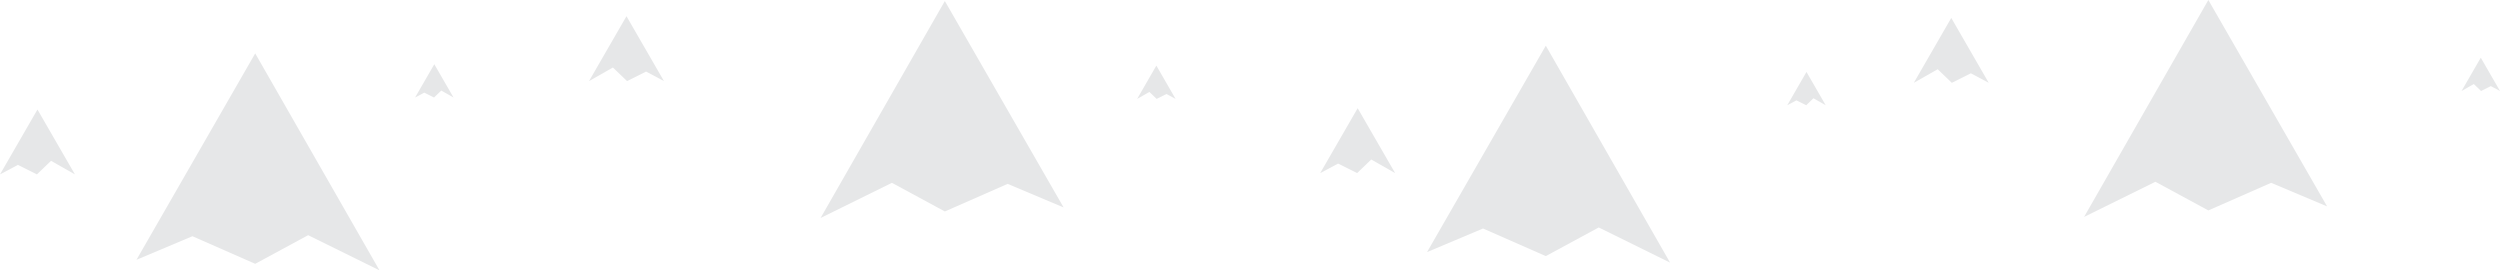 <?xml version="1.0" encoding="utf-8"?>
<!-- Generator: Adobe Illustrator 15.1.0, SVG Export Plug-In . SVG Version: 6.00 Build 0)  -->
<!DOCTYPE svg PUBLIC "-//W3C//DTD SVG 1.1//EN" "http://www.w3.org/Graphics/SVG/1.1/DTD/svg11.dtd">
<svg version="1.1" id="Layer_1" xmlns="http://www.w3.org/2000/svg" xmlns:xlink="http://www.w3.org/1999/xlink" x="0px" y="0px"
	 width="599.17px" height="64.79px" viewBox="0 0 599.17 64.79" enable-background="new 0 0 599.17 64.79" xml:space="preserve">
<polygon fill="#E6E7E8" points="17.957,41.798 8.979,26.247 0,41.798 4.285,39.517 8.847,41.798 12.233,38.541 "/>
<polygon fill="#E6E7E8" points="334.368,41.484 325.389,25.933 316.411,41.484 320.695,39.203 325.258,41.484 328.644,38.227 "/>
<polygon fill="#E6E7E8" points="108.695,23.373 104.089,15.393 99.481,23.373 101.68,22.203 104.021,23.373 105.758,21.702 "/>
<polygon fill="#E6E7E8" points="437.562,25.223 432.956,17.243 428.348,25.223 430.546,24.053 432.888,25.223 434.625,23.552 "/>
<polygon fill="#E6E7E8" points="90.949,64.79 61.166,12.799 32.706,62.266 46.12,56.615 61.166,63.229 73.852,56.364 "/>
<polygon fill="#E6E7E8" points="400.263,62.94 370.48,10.949 342.02,60.416 355.434,54.765 370.48,61.379 383.166,54.514 "/>
<polygon fill="#E6E7E8" points="141.171,19.436 150.149,3.884 159.128,19.436 154.843,17.154 150.281,19.436 146.895,16.178 "/>
<polygon fill="#E6E7E8" points="458.679,19.85 467.657,4.298 476.636,19.85 472.351,17.568 467.789,19.85 464.403,16.592 "/>
<polygon fill="#E6E7E8" points="272.536,23.704 277.142,15.724 281.75,23.704 279.551,22.533 277.209,23.704 275.472,22.033 "/>
<polygon fill="#E6E7E8" points="589.956,21.809 594.563,13.829 599.17,21.809 596.971,20.638 594.629,21.809 592.893,20.138 "/>
<polygon fill="#E6E7E8" points="196.668,52.242 226.451,0.251 254.912,49.718 241.498,44.067 226.451,50.682 213.766,43.816 "/>
<polygon fill="#E6E7E8" points="499.487,51.991 529.27,0 557.731,49.467 544.317,43.815 529.27,50.43 516.584,43.564 "/>
</svg>

